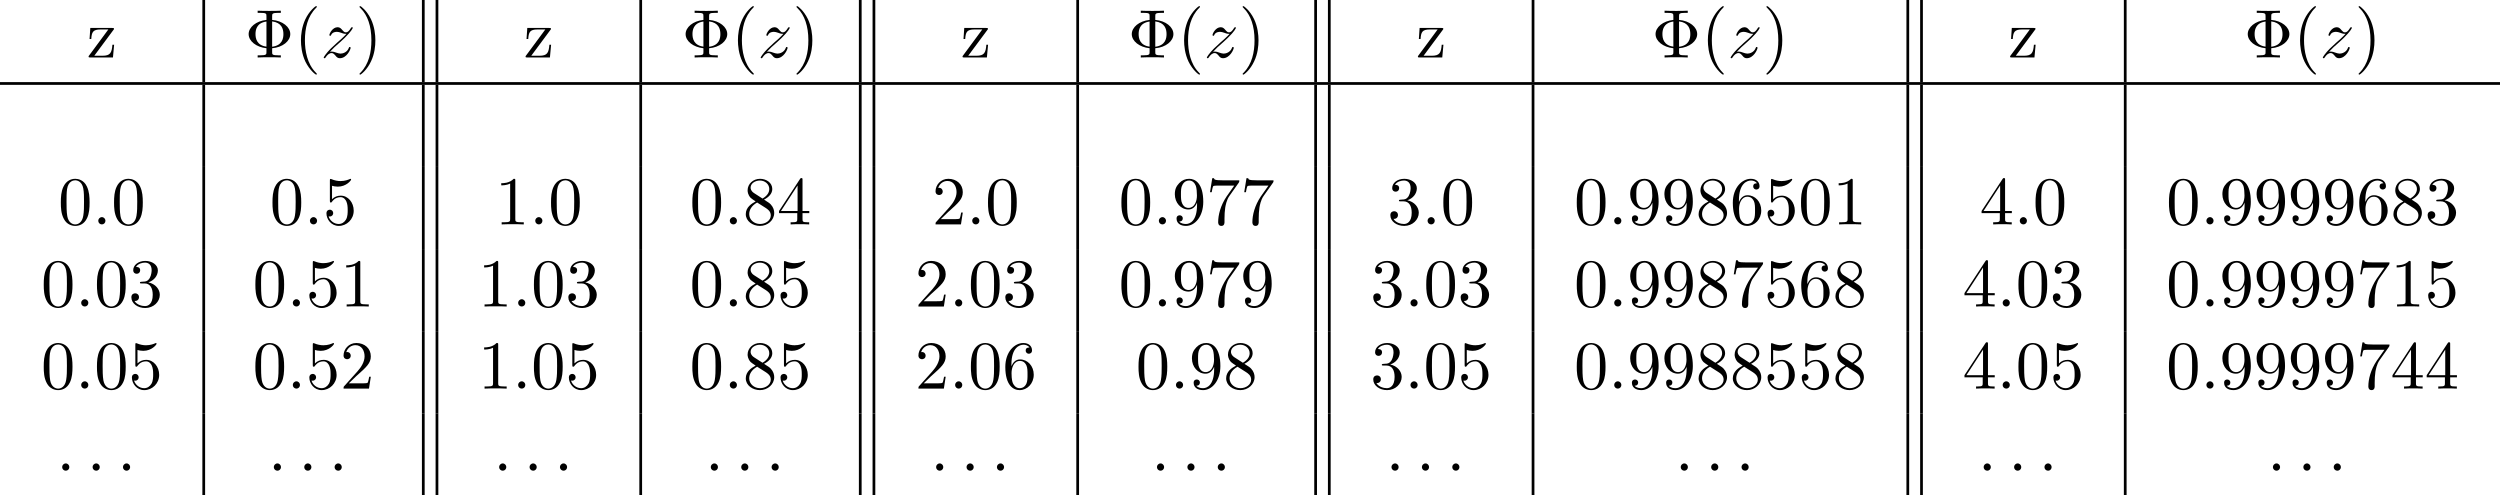 <?xml version="1.0" encoding="UTF-8"?>
<svg xmlns="http://www.w3.org/2000/svg" xmlns:xlink="http://www.w3.org/1999/xlink" width="364.038pt" height="72.13pt" viewBox="0 0 364.038 72.13" version="1.1">
<defs>
<g>
<symbol overflow="visible" id="glyph0-0">
<path style="stroke:none;" d=""/>
</symbol>
<symbol overflow="visible" id="glyph0-1">
<path style="stroke:none;" d="M 3.891 -4 C 3.984 -4.109 3.984 -4.125 3.984 -4.172 C 3.984 -4.297 3.891 -4.297 3.719 -4.297 L 0.531 -4.297 L 0.422 -2.688 L 0.672 -2.688 C 0.734 -3.703 0.922 -4.078 2.016 -4.078 L 3.156 -4.078 L 0.375 -0.312 C 0.281 -0.203 0.281 -0.188 0.281 -0.141 C 0.281 0 0.344 0 0.531 0 L 3.828 0 L 4 -1.859 L 3.75 -1.859 C 3.656 -0.688 3.453 -0.25 2.297 -0.25 L 1.109 -0.25 Z M 3.891 -4 "/>
</symbol>
<symbol overflow="visible" id="glyph0-2">
<path style="stroke:none;" d="M 3.984 -1.344 C 5.516 -1.469 6.625 -2.391 6.625 -3.406 C 6.625 -4.438 5.5 -5.344 3.984 -5.469 L 3.984 -6.016 C 3.984 -6.359 3.984 -6.5 4.922 -6.5 L 5.25 -6.5 L 5.25 -6.812 C 4.891 -6.781 3.984 -6.781 3.562 -6.781 C 3.156 -6.781 2.234 -6.781 1.875 -6.812 L 1.875 -6.5 L 2.203 -6.5 C 3.156 -6.5 3.156 -6.375 3.156 -6.016 L 3.156 -5.469 C 1.625 -5.312 0.562 -4.391 0.562 -3.406 C 0.562 -2.375 1.672 -1.5 3.156 -1.344 L 3.156 -0.781 C 3.156 -0.453 3.156 -0.312 2.203 -0.312 L 1.875 -0.312 L 1.875 0 C 2.234 -0.031 3.156 -0.031 3.562 -0.031 C 3.969 -0.031 4.891 -0.031 5.25 0 L 5.25 -0.312 L 4.922 -0.312 C 3.984 -0.312 3.984 -0.438 3.984 -0.781 Z M 3.156 -1.578 C 1.734 -1.766 1.562 -2.781 1.562 -3.406 C 1.562 -3.922 1.656 -5.031 3.156 -5.234 Z M 3.984 -5.25 C 5.359 -5.078 5.625 -4.172 5.625 -3.406 C 5.625 -2.812 5.484 -1.75 3.984 -1.562 Z M 3.984 -5.25 "/>
</symbol>
<symbol overflow="visible" id="glyph0-3">
<path style="stroke:none;" d="M 3.297 2.391 C 3.297 2.359 3.297 2.344 3.125 2.172 C 1.891 0.922 1.562 -0.969 1.562 -2.5 C 1.562 -4.234 1.938 -5.969 3.172 -7.203 C 3.297 -7.328 3.297 -7.344 3.297 -7.375 C 3.297 -7.453 3.266 -7.484 3.203 -7.484 C 3.094 -7.484 2.203 -6.797 1.609 -5.531 C 1.109 -4.438 0.984 -3.328 0.984 -2.5 C 0.984 -1.719 1.094 -0.516 1.641 0.625 C 2.25 1.844 3.094 2.5 3.203 2.5 C 3.266 2.5 3.297 2.469 3.297 2.391 Z M 3.297 2.391 "/>
</symbol>
<symbol overflow="visible" id="glyph0-4">
<path style="stroke:none;" d="M 2.875 -2.5 C 2.875 -3.266 2.766 -4.469 2.219 -5.609 C 1.625 -6.828 0.766 -7.484 0.672 -7.484 C 0.609 -7.484 0.562 -7.438 0.562 -7.375 C 0.562 -7.344 0.562 -7.328 0.75 -7.141 C 1.734 -6.156 2.297 -4.578 2.297 -2.5 C 2.297 -0.781 1.938 0.969 0.703 2.219 C 0.562 2.344 0.562 2.359 0.562 2.391 C 0.562 2.453 0.609 2.5 0.672 2.5 C 0.766 2.5 1.672 1.812 2.25 0.547 C 2.766 -0.547 2.875 -1.656 2.875 -2.5 Z M 2.875 -2.5 "/>
</symbol>
<symbol overflow="visible" id="glyph0-5">
<path style="stroke:none;" d="M 4.578 -3.188 C 4.578 -3.984 4.531 -4.781 4.188 -5.516 C 3.734 -6.484 2.906 -6.641 2.5 -6.641 C 1.891 -6.641 1.172 -6.375 0.75 -5.453 C 0.438 -4.766 0.391 -3.984 0.391 -3.188 C 0.391 -2.438 0.422 -1.547 0.844 -0.781 C 1.266 0.016 2 0.219 2.484 0.219 C 3.016 0.219 3.781 0.016 4.219 -0.938 C 4.531 -1.625 4.578 -2.406 4.578 -3.188 Z M 2.484 0 C 2.094 0 1.5 -0.25 1.328 -1.203 C 1.219 -1.797 1.219 -2.719 1.219 -3.312 C 1.219 -3.953 1.219 -4.609 1.297 -5.141 C 1.484 -6.328 2.234 -6.422 2.484 -6.422 C 2.812 -6.422 3.469 -6.234 3.656 -5.25 C 3.766 -4.688 3.766 -3.938 3.766 -3.312 C 3.766 -2.562 3.766 -1.891 3.656 -1.25 C 3.5 -0.297 2.938 0 2.484 0 Z M 2.484 0 "/>
</symbol>
<symbol overflow="visible" id="glyph0-6">
<path style="stroke:none;" d="M 1.906 -0.531 C 1.906 -0.812 1.672 -1.062 1.391 -1.062 C 1.094 -1.062 0.859 -0.812 0.859 -0.531 C 0.859 -0.234 1.094 0 1.391 0 C 1.672 0 1.906 -0.234 1.906 -0.531 Z M 1.906 -0.531 "/>
</symbol>
<symbol overflow="visible" id="glyph0-7">
<path style="stroke:none;" d="M 4.469 -2 C 4.469 -3.188 3.656 -4.188 2.578 -4.188 C 2.109 -4.188 1.672 -4.031 1.312 -3.672 L 1.312 -5.625 C 1.516 -5.562 1.844 -5.5 2.156 -5.5 C 3.391 -5.5 4.094 -6.406 4.094 -6.531 C 4.094 -6.594 4.062 -6.641 3.984 -6.641 C 3.984 -6.641 3.953 -6.641 3.906 -6.609 C 3.703 -6.516 3.219 -6.312 2.547 -6.312 C 2.156 -6.312 1.688 -6.391 1.219 -6.594 C 1.141 -6.625 1.125 -6.625 1.109 -6.625 C 1 -6.625 1 -6.547 1 -6.391 L 1 -3.438 C 1 -3.266 1 -3.188 1.141 -3.188 C 1.219 -3.188 1.234 -3.203 1.281 -3.266 C 1.391 -3.422 1.75 -3.969 2.562 -3.969 C 3.078 -3.969 3.328 -3.516 3.406 -3.328 C 3.562 -2.953 3.594 -2.578 3.594 -2.078 C 3.594 -1.719 3.594 -1.125 3.344 -0.703 C 3.109 -0.312 2.734 -0.062 2.281 -0.062 C 1.562 -0.062 0.984 -0.594 0.812 -1.172 C 0.844 -1.172 0.875 -1.156 0.984 -1.156 C 1.312 -1.156 1.484 -1.406 1.484 -1.641 C 1.484 -1.891 1.312 -2.141 0.984 -2.141 C 0.844 -2.141 0.5 -2.062 0.5 -1.609 C 0.5 -0.75 1.188 0.219 2.297 0.219 C 3.453 0.219 4.469 -0.734 4.469 -2 Z M 4.469 -2 "/>
</symbol>
<symbol overflow="visible" id="glyph0-8">
<path style="stroke:none;" d="M 2.938 -6.375 C 2.938 -6.625 2.938 -6.641 2.703 -6.641 C 2.078 -6 1.203 -6 0.891 -6 L 0.891 -5.688 C 1.094 -5.688 1.672 -5.688 2.188 -5.953 L 2.188 -0.781 C 2.188 -0.422 2.156 -0.312 1.266 -0.312 L 0.953 -0.312 L 0.953 0 C 1.297 -0.031 2.156 -0.031 2.562 -0.031 C 2.953 -0.031 3.828 -0.031 4.172 0 L 4.172 -0.312 L 3.859 -0.312 C 2.953 -0.312 2.938 -0.422 2.938 -0.781 Z M 2.938 -6.375 "/>
</symbol>
<symbol overflow="visible" id="glyph0-9">
<path style="stroke:none;" d="M 1.625 -4.562 C 1.172 -4.859 1.125 -5.188 1.125 -5.359 C 1.125 -5.969 1.781 -6.391 2.484 -6.391 C 3.203 -6.391 3.844 -5.875 3.844 -5.156 C 3.844 -4.578 3.453 -4.109 2.859 -3.766 Z M 3.078 -3.609 C 3.797 -3.984 4.281 -4.5 4.281 -5.156 C 4.281 -6.078 3.406 -6.641 2.5 -6.641 C 1.5 -6.641 0.688 -5.906 0.688 -4.969 C 0.688 -4.797 0.703 -4.344 1.125 -3.875 C 1.234 -3.766 1.609 -3.516 1.859 -3.344 C 1.281 -3.047 0.422 -2.5 0.422 -1.5 C 0.422 -0.453 1.438 0.219 2.484 0.219 C 3.609 0.219 4.562 -0.609 4.562 -1.672 C 4.562 -2.031 4.453 -2.484 4.062 -2.906 C 3.875 -3.109 3.719 -3.203 3.078 -3.609 Z M 2.078 -3.188 L 3.312 -2.406 C 3.594 -2.219 4.062 -1.922 4.062 -1.312 C 4.062 -0.578 3.312 -0.062 2.5 -0.062 C 1.641 -0.062 0.922 -0.672 0.922 -1.5 C 0.922 -2.078 1.234 -2.719 2.078 -3.188 Z M 2.078 -3.188 "/>
</symbol>
<symbol overflow="visible" id="glyph0-10">
<path style="stroke:none;" d="M 2.938 -1.641 L 2.938 -0.781 C 2.938 -0.422 2.906 -0.312 2.172 -0.312 L 1.969 -0.312 L 1.969 0 C 2.375 -0.031 2.891 -0.031 3.312 -0.031 C 3.734 -0.031 4.25 -0.031 4.672 0 L 4.672 -0.312 L 4.453 -0.312 C 3.719 -0.312 3.703 -0.422 3.703 -0.781 L 3.703 -1.641 L 4.688 -1.641 L 4.688 -1.953 L 3.703 -1.953 L 3.703 -6.484 C 3.703 -6.688 3.703 -6.75 3.531 -6.75 C 3.453 -6.75 3.422 -6.75 3.344 -6.625 L 0.281 -1.953 L 0.281 -1.641 Z M 2.984 -1.953 L 0.562 -1.953 L 2.984 -5.672 Z M 2.984 -1.953 "/>
</symbol>
<symbol overflow="visible" id="glyph0-11">
<path style="stroke:none;" d="M 1.266 -0.766 L 2.328 -1.797 C 3.875 -3.172 4.469 -3.703 4.469 -4.703 C 4.469 -5.844 3.578 -6.641 2.359 -6.641 C 1.234 -6.641 0.5 -5.719 0.5 -4.828 C 0.5 -4.281 1 -4.281 1.031 -4.281 C 1.203 -4.281 1.547 -4.391 1.547 -4.812 C 1.547 -5.062 1.359 -5.328 1.016 -5.328 C 0.938 -5.328 0.922 -5.328 0.891 -5.312 C 1.109 -5.969 1.656 -6.328 2.234 -6.328 C 3.141 -6.328 3.562 -5.516 3.562 -4.703 C 3.562 -3.906 3.078 -3.125 2.516 -2.5 L 0.609 -0.375 C 0.5 -0.266 0.5 -0.234 0.5 0 L 4.203 0 L 4.469 -1.734 L 4.234 -1.734 C 4.172 -1.438 4.109 -1 4 -0.844 C 3.938 -0.766 3.281 -0.766 3.062 -0.766 Z M 1.266 -0.766 "/>
</symbol>
<symbol overflow="visible" id="glyph0-12">
<path style="stroke:none;" d="M 3.656 -3.172 L 3.656 -2.844 C 3.656 -0.516 2.625 -0.062 2.047 -0.062 C 1.875 -0.062 1.328 -0.078 1.062 -0.422 C 1.5 -0.422 1.578 -0.703 1.578 -0.875 C 1.578 -1.188 1.344 -1.328 1.125 -1.328 C 0.969 -1.328 0.672 -1.25 0.672 -0.859 C 0.672 -0.188 1.203 0.219 2.047 0.219 C 3.344 0.219 4.562 -1.141 4.562 -3.281 C 4.562 -5.969 3.406 -6.641 2.516 -6.641 C 1.969 -6.641 1.484 -6.453 1.062 -6.016 C 0.641 -5.562 0.422 -5.141 0.422 -4.391 C 0.422 -3.156 1.297 -2.172 2.406 -2.172 C 3.016 -2.172 3.422 -2.594 3.656 -3.172 Z M 2.422 -2.406 C 2.266 -2.406 1.797 -2.406 1.5 -3.031 C 1.312 -3.406 1.312 -3.891 1.312 -4.391 C 1.312 -4.922 1.312 -5.391 1.531 -5.766 C 1.797 -6.266 2.172 -6.391 2.516 -6.391 C 2.984 -6.391 3.312 -6.047 3.484 -5.609 C 3.594 -5.281 3.641 -4.656 3.641 -4.203 C 3.641 -3.375 3.297 -2.406 2.422 -2.406 Z M 2.422 -2.406 "/>
</symbol>
<symbol overflow="visible" id="glyph0-13">
<path style="stroke:none;" d="M 4.75 -6.078 C 4.828 -6.188 4.828 -6.203 4.828 -6.422 L 2.406 -6.422 C 1.203 -6.422 1.172 -6.547 1.141 -6.734 L 0.891 -6.734 L 0.562 -4.688 L 0.812 -4.688 C 0.844 -4.844 0.922 -5.469 1.062 -5.594 C 1.125 -5.656 1.906 -5.656 2.031 -5.656 L 4.094 -5.656 C 3.984 -5.5 3.203 -4.406 2.984 -4.078 C 2.078 -2.734 1.75 -1.344 1.75 -0.328 C 1.75 -0.234 1.75 0.219 2.219 0.219 C 2.672 0.219 2.672 -0.234 2.672 -0.328 L 2.672 -0.844 C 2.672 -1.391 2.703 -1.938 2.781 -2.469 C 2.828 -2.703 2.953 -3.562 3.406 -4.172 Z M 4.75 -6.078 "/>
</symbol>
<symbol overflow="visible" id="glyph0-14">
<path style="stroke:none;" d="M 2.891 -3.516 C 3.703 -3.781 4.281 -4.469 4.281 -5.266 C 4.281 -6.078 3.406 -6.641 2.453 -6.641 C 1.453 -6.641 0.688 -6.047 0.688 -5.281 C 0.688 -4.953 0.906 -4.766 1.203 -4.766 C 1.5 -4.766 1.703 -4.984 1.703 -5.281 C 1.703 -5.766 1.234 -5.766 1.094 -5.766 C 1.391 -6.266 2.047 -6.391 2.406 -6.391 C 2.828 -6.391 3.375 -6.172 3.375 -5.281 C 3.375 -5.156 3.344 -4.578 3.094 -4.141 C 2.797 -3.656 2.453 -3.625 2.203 -3.625 C 2.125 -3.609 1.891 -3.594 1.812 -3.594 C 1.734 -3.578 1.672 -3.562 1.672 -3.469 C 1.672 -3.359 1.734 -3.359 1.906 -3.359 L 2.344 -3.359 C 3.156 -3.359 3.531 -2.688 3.531 -1.703 C 3.531 -0.344 2.844 -0.062 2.406 -0.062 C 1.969 -0.062 1.219 -0.234 0.875 -0.812 C 1.219 -0.766 1.531 -0.984 1.531 -1.359 C 1.531 -1.719 1.266 -1.922 0.984 -1.922 C 0.734 -1.922 0.422 -1.781 0.422 -1.344 C 0.422 -0.438 1.344 0.219 2.438 0.219 C 3.656 0.219 4.562 -0.688 4.562 -1.703 C 4.562 -2.516 3.922 -3.297 2.891 -3.516 Z M 2.891 -3.516 "/>
</symbol>
<symbol overflow="visible" id="glyph0-15">
<path style="stroke:none;" d="M 1.312 -3.266 L 1.312 -3.516 C 1.312 -6.031 2.547 -6.391 3.062 -6.391 C 3.297 -6.391 3.719 -6.328 3.938 -5.984 C 3.781 -5.984 3.391 -5.984 3.391 -5.547 C 3.391 -5.234 3.625 -5.078 3.844 -5.078 C 4 -5.078 4.312 -5.172 4.312 -5.562 C 4.312 -6.156 3.875 -6.641 3.047 -6.641 C 1.766 -6.641 0.422 -5.359 0.422 -3.156 C 0.422 -0.484 1.578 0.219 2.5 0.219 C 3.609 0.219 4.562 -0.719 4.562 -2.031 C 4.562 -3.297 3.672 -4.25 2.562 -4.25 C 1.891 -4.25 1.516 -3.75 1.312 -3.266 Z M 2.5 -0.062 C 1.875 -0.062 1.578 -0.656 1.516 -0.812 C 1.328 -1.281 1.328 -2.078 1.328 -2.25 C 1.328 -3.031 1.656 -4.031 2.547 -4.031 C 2.719 -4.031 3.172 -4.031 3.484 -3.406 C 3.656 -3.047 3.656 -2.531 3.656 -2.047 C 3.656 -1.562 3.656 -1.062 3.484 -0.703 C 3.188 -0.109 2.734 -0.062 2.5 -0.062 Z M 2.5 -0.062 "/>
</symbol>
<symbol overflow="visible" id="glyph1-0">
<path style="stroke:none;" d=""/>
</symbol>
<symbol overflow="visible" id="glyph1-1">
<path style="stroke:none;" d="M 1.328 -0.828 C 1.859 -1.406 2.156 -1.656 2.516 -1.969 C 2.516 -1.969 3.125 -2.5 3.484 -2.859 C 4.438 -3.781 4.656 -4.266 4.656 -4.312 C 4.656 -4.406 4.562 -4.406 4.547 -4.406 C 4.469 -4.406 4.453 -4.391 4.391 -4.297 C 4.094 -3.812 3.891 -3.656 3.656 -3.656 C 3.406 -3.656 3.297 -3.812 3.141 -3.984 C 2.953 -4.203 2.781 -4.406 2.453 -4.406 C 1.703 -4.406 1.25 -3.484 1.25 -3.266 C 1.25 -3.219 1.281 -3.156 1.359 -3.156 C 1.453 -3.156 1.469 -3.203 1.5 -3.266 C 1.688 -3.734 2.266 -3.734 2.344 -3.734 C 2.547 -3.734 2.734 -3.672 2.969 -3.594 C 3.375 -3.438 3.484 -3.438 3.734 -3.438 C 3.375 -3.016 2.547 -2.297 2.359 -2.141 L 1.453 -1.297 C 0.781 -0.625 0.422 -0.062 0.422 0.016 C 0.422 0.109 0.531 0.109 0.547 0.109 C 0.625 0.109 0.641 0.094 0.703 -0.016 C 0.938 -0.375 1.234 -0.641 1.562 -0.641 C 1.781 -0.641 1.891 -0.547 2.141 -0.266 C 2.297 -0.047 2.484 0.109 2.766 0.109 C 3.766 0.109 4.344 -1.156 4.344 -1.422 C 4.344 -1.469 4.297 -1.531 4.219 -1.531 C 4.125 -1.531 4.109 -1.469 4.078 -1.391 C 3.844 -0.75 3.203 -0.562 2.875 -0.562 C 2.688 -0.562 2.5 -0.625 2.297 -0.688 C 1.953 -0.812 1.797 -0.859 1.594 -0.859 C 1.578 -0.859 1.422 -0.859 1.328 -0.828 Z M 1.328 -0.828 "/>
</symbol>
</g>
<clipPath id="clip1">
  <path d="M 0 11 L 364.039 11 L 364.039 13 L 0 13 Z M 0 11 "/>
</clipPath>
<clipPath id="clip2">
  <path d="M 29 59 L 30 59 L 30 72.129 L 29 72.129 Z M 29 59 "/>
</clipPath>
<clipPath id="clip3">
  <path d="M 61 59 L 62 59 L 62 72.129 L 61 72.129 Z M 61 59 "/>
</clipPath>
<clipPath id="clip4">
  <path d="M 63 59 L 64 59 L 64 72.129 L 63 72.129 Z M 63 59 "/>
</clipPath>
<clipPath id="clip5">
  <path d="M 93 59 L 94 59 L 94 72.129 L 93 72.129 Z M 93 59 "/>
</clipPath>
<clipPath id="clip6">
  <path d="M 125 59 L 126 59 L 126 72.129 L 125 72.129 Z M 125 59 "/>
</clipPath>
<clipPath id="clip7">
  <path d="M 127 59 L 128 59 L 128 72.129 L 127 72.129 Z M 127 59 "/>
</clipPath>
<clipPath id="clip8">
  <path d="M 156 59 L 158 59 L 158 72.129 L 156 72.129 Z M 156 59 "/>
</clipPath>
<clipPath id="clip9">
  <path d="M 191 59 L 192 59 L 192 72.129 L 191 72.129 Z M 191 59 "/>
</clipPath>
<clipPath id="clip10">
  <path d="M 193 59 L 194 59 L 194 72.129 L 193 72.129 Z M 193 59 "/>
</clipPath>
<clipPath id="clip11">
  <path d="M 223 59 L 224 59 L 224 72.129 L 223 72.129 Z M 223 59 "/>
</clipPath>
<clipPath id="clip12">
  <path d="M 277 59 L 279 59 L 279 72.129 L 277 72.129 Z M 277 59 "/>
</clipPath>
<clipPath id="clip13">
  <path d="M 279 59 L 280 59 L 280 72.129 L 279 72.129 Z M 279 59 "/>
</clipPath>
<clipPath id="clip14">
  <path d="M 309 59 L 310 59 L 310 72.129 L 309 72.129 Z M 309 59 "/>
</clipPath>
</defs>
<g id="surface1">
<g style="fill:rgb(0%,0%,0%);fill-opacity:1;">
  <use xlink:href="#glyph0-1" x="12.619" y="8.369"/>
</g>
<path style="fill:none;stroke-width:0.398;stroke-linecap:butt;stroke-linejoin:miter;stroke:rgb(0%,0%,0%);stroke-opacity:1;stroke-miterlimit:10;" d="M 0.001 -0.001 L 0.001 11.956 " transform="matrix(1,0,0,-1,29.667,11.956)"/>
<g style="fill:rgb(0%,0%,0%);fill-opacity:1;">
  <use xlink:href="#glyph0-2" x="35.644" y="8.369"/>
  <use xlink:href="#glyph0-3" x="42.839" y="8.369"/>
</g>
<g style="fill:rgb(0%,0%,0%);fill-opacity:1;">
  <use xlink:href="#glyph1-1" x="46.714" y="8.369"/>
</g>
<g style="fill:rgb(0%,0%,0%);fill-opacity:1;">
  <use xlink:href="#glyph0-4" x="51.785" y="8.369"/>
</g>
<path style="fill:none;stroke-width:0.398;stroke-linecap:butt;stroke-linejoin:miter;stroke:rgb(0%,0%,0%);stroke-opacity:1;stroke-miterlimit:10;" d="M -0 -0.001 L -0 11.956 " transform="matrix(1,0,0,-1,61.637,11.956)"/>
<path style="fill:none;stroke-width:0.398;stroke-linecap:butt;stroke-linejoin:miter;stroke:rgb(0%,0%,0%);stroke-opacity:1;stroke-miterlimit:10;" d="M -0.001 -0.001 L -0.001 11.956 " transform="matrix(1,0,0,-1,63.63,11.956)"/>
<g style="fill:rgb(0%,0%,0%);fill-opacity:1;">
  <use xlink:href="#glyph0-1" x="76.249" y="8.369"/>
</g>
<path style="fill:none;stroke-width:0.398;stroke-linecap:butt;stroke-linejoin:miter;stroke:rgb(0%,0%,0%);stroke-opacity:1;stroke-miterlimit:10;" d="M 0.001 -0.001 L 0.001 11.956 " transform="matrix(1,0,0,-1,93.296,11.956)"/>
<g style="fill:rgb(0%,0%,0%);fill-opacity:1;">
  <use xlink:href="#glyph0-2" x="99.274" y="8.369"/>
  <use xlink:href="#glyph0-3" x="106.469" y="8.369"/>
</g>
<g style="fill:rgb(0%,0%,0%);fill-opacity:1;">
  <use xlink:href="#glyph1-1" x="110.343" y="8.369"/>
</g>
<g style="fill:rgb(0%,0%,0%);fill-opacity:1;">
  <use xlink:href="#glyph0-4" x="115.415" y="8.369"/>
</g>
<path style="fill:none;stroke-width:0.398;stroke-linecap:butt;stroke-linejoin:miter;stroke:rgb(0%,0%,0%);stroke-opacity:1;stroke-miterlimit:10;" d="M -0.001 -0.001 L -0.001 11.956 " transform="matrix(1,0,0,-1,125.267,11.956)"/>
<path style="fill:none;stroke-width:0.398;stroke-linecap:butt;stroke-linejoin:miter;stroke:rgb(0%,0%,0%);stroke-opacity:1;stroke-miterlimit:10;" d="M -0.001 -0.001 L -0.001 11.956 " transform="matrix(1,0,0,-1,127.259,11.956)"/>
<g style="fill:rgb(0%,0%,0%);fill-opacity:1;">
  <use xlink:href="#glyph0-1" x="139.879" y="8.369"/>
</g>
<path style="fill:none;stroke-width:0.398;stroke-linecap:butt;stroke-linejoin:miter;stroke:rgb(0%,0%,0%);stroke-opacity:1;stroke-miterlimit:10;" d="M -0 -0.001 L -0 11.956 " transform="matrix(1,0,0,-1,156.926,11.956)"/>
<g style="fill:rgb(0%,0%,0%);fill-opacity:1;">
  <use xlink:href="#glyph0-2" x="164.242" y="8.369"/>
  <use xlink:href="#glyph0-3" x="171.437" y="8.369"/>
</g>
<g style="fill:rgb(0%,0%,0%);fill-opacity:1;">
  <use xlink:href="#glyph1-1" x="175.312" y="8.369"/>
</g>
<g style="fill:rgb(0%,0%,0%);fill-opacity:1;">
  <use xlink:href="#glyph0-4" x="180.383" y="8.369"/>
</g>
<path style="fill:none;stroke-width:0.398;stroke-linecap:butt;stroke-linejoin:miter;stroke:rgb(0%,0%,0%);stroke-opacity:1;stroke-miterlimit:10;" d="M 0 -0.001 L 0 11.956 " transform="matrix(1,0,0,-1,191.574,11.956)"/>
<path style="fill:none;stroke-width:0.398;stroke-linecap:butt;stroke-linejoin:miter;stroke:rgb(0%,0%,0%);stroke-opacity:1;stroke-miterlimit:10;" d="M 0 -0.001 L 0 11.956 " transform="matrix(1,0,0,-1,193.566,11.956)"/>
<g style="fill:rgb(0%,0%,0%);fill-opacity:1;">
  <use xlink:href="#glyph0-1" x="206.186" y="8.369"/>
</g>
<path style="fill:none;stroke-width:0.398;stroke-linecap:butt;stroke-linejoin:miter;stroke:rgb(0%,0%,0%);stroke-opacity:1;stroke-miterlimit:10;" d="M 0.001 -0.001 L 0.001 11.956 " transform="matrix(1,0,0,-1,223.233,11.956)"/>
<g style="fill:rgb(0%,0%,0%);fill-opacity:1;">
  <use xlink:href="#glyph0-2" x="240.512" y="8.369"/>
  <use xlink:href="#glyph0-3" x="247.707" y="8.369"/>
</g>
<g style="fill:rgb(0%,0%,0%);fill-opacity:1;">
  <use xlink:href="#glyph1-1" x="251.581" y="8.369"/>
</g>
<g style="fill:rgb(0%,0%,0%);fill-opacity:1;">
  <use xlink:href="#glyph0-4" x="256.653" y="8.369"/>
</g>
<path style="fill:none;stroke-width:0.398;stroke-linecap:butt;stroke-linejoin:miter;stroke:rgb(0%,0%,0%);stroke-opacity:1;stroke-miterlimit:10;" d="M -0.001 -0.001 L -0.001 11.956 " transform="matrix(1,0,0,-1,277.806,11.956)"/>
<path style="fill:none;stroke-width:0.398;stroke-linecap:butt;stroke-linejoin:miter;stroke:rgb(0%,0%,0%);stroke-opacity:1;stroke-miterlimit:10;" d="M 0.002 -0.001 L 0.002 11.956 " transform="matrix(1,0,0,-1,279.799,11.956)"/>
<g style="fill:rgb(0%,0%,0%);fill-opacity:1;">
  <use xlink:href="#glyph0-1" x="292.418" y="8.369"/>
</g>
<path style="fill:none;stroke-width:0.398;stroke-linecap:butt;stroke-linejoin:miter;stroke:rgb(0%,0%,0%);stroke-opacity:1;stroke-miterlimit:10;" d="M -0 -0.001 L -0 11.956 " transform="matrix(1,0,0,-1,309.465,11.956)"/>
<g style="fill:rgb(0%,0%,0%);fill-opacity:1;">
  <use xlink:href="#glyph0-2" x="326.744" y="8.369"/>
  <use xlink:href="#glyph0-3" x="333.939" y="8.369"/>
</g>
<g style="fill:rgb(0%,0%,0%);fill-opacity:1;">
  <use xlink:href="#glyph1-1" x="337.814" y="8.369"/>
</g>
<g style="fill:rgb(0%,0%,0%);fill-opacity:1;">
  <use xlink:href="#glyph0-4" x="342.885" y="8.369"/>
</g>
<g clip-path="url(#clip1)" clip-rule="nonzero">
<path style="fill:none;stroke-width:0.398;stroke-linecap:butt;stroke-linejoin:miter;stroke:rgb(0%,0%,0%);stroke-opacity:1;stroke-miterlimit:10;" d="M 0 -0.001 L 364.039 -0.001 " transform="matrix(1,0,0,-1,0,12.155)"/>
</g>
<path style="fill:none;stroke-width:0.398;stroke-linecap:butt;stroke-linejoin:miter;stroke:rgb(0%,0%,0%);stroke-opacity:1;stroke-miterlimit:10;" d="M 0.001 0 L 0.001 11.954 " transform="matrix(1,0,0,-1,29.667,24.309)"/>
<path style="fill:none;stroke-width:0.398;stroke-linecap:butt;stroke-linejoin:miter;stroke:rgb(0%,0%,0%);stroke-opacity:1;stroke-miterlimit:10;" d="M -0 0 L -0 11.954 " transform="matrix(1,0,0,-1,61.637,24.309)"/>
<path style="fill:none;stroke-width:0.398;stroke-linecap:butt;stroke-linejoin:miter;stroke:rgb(0%,0%,0%);stroke-opacity:1;stroke-miterlimit:10;" d="M -0.001 0 L -0.001 11.954 " transform="matrix(1,0,0,-1,63.63,24.309)"/>
<path style="fill:none;stroke-width:0.398;stroke-linecap:butt;stroke-linejoin:miter;stroke:rgb(0%,0%,0%);stroke-opacity:1;stroke-miterlimit:10;" d="M 0.001 0 L 0.001 11.954 " transform="matrix(1,0,0,-1,93.296,24.309)"/>
<path style="fill:none;stroke-width:0.398;stroke-linecap:butt;stroke-linejoin:miter;stroke:rgb(0%,0%,0%);stroke-opacity:1;stroke-miterlimit:10;" d="M -0.001 0 L -0.001 11.954 " transform="matrix(1,0,0,-1,125.267,24.309)"/>
<path style="fill:none;stroke-width:0.398;stroke-linecap:butt;stroke-linejoin:miter;stroke:rgb(0%,0%,0%);stroke-opacity:1;stroke-miterlimit:10;" d="M -0.001 0 L -0.001 11.954 " transform="matrix(1,0,0,-1,127.259,24.309)"/>
<path style="fill:none;stroke-width:0.398;stroke-linecap:butt;stroke-linejoin:miter;stroke:rgb(0%,0%,0%);stroke-opacity:1;stroke-miterlimit:10;" d="M -0 0 L -0 11.954 " transform="matrix(1,0,0,-1,156.926,24.309)"/>
<path style="fill:none;stroke-width:0.398;stroke-linecap:butt;stroke-linejoin:miter;stroke:rgb(0%,0%,0%);stroke-opacity:1;stroke-miterlimit:10;" d="M 0 0 L 0 11.954 " transform="matrix(1,0,0,-1,191.574,24.309)"/>
<path style="fill:none;stroke-width:0.398;stroke-linecap:butt;stroke-linejoin:miter;stroke:rgb(0%,0%,0%);stroke-opacity:1;stroke-miterlimit:10;" d="M 0 0 L 0 11.954 " transform="matrix(1,0,0,-1,193.566,24.309)"/>
<path style="fill:none;stroke-width:0.398;stroke-linecap:butt;stroke-linejoin:miter;stroke:rgb(0%,0%,0%);stroke-opacity:1;stroke-miterlimit:10;" d="M 0.001 0 L 0.001 11.954 " transform="matrix(1,0,0,-1,223.233,24.309)"/>
<path style="fill:none;stroke-width:0.398;stroke-linecap:butt;stroke-linejoin:miter;stroke:rgb(0%,0%,0%);stroke-opacity:1;stroke-miterlimit:10;" d="M -0.001 0 L -0.001 11.954 " transform="matrix(1,0,0,-1,277.806,24.309)"/>
<path style="fill:none;stroke-width:0.398;stroke-linecap:butt;stroke-linejoin:miter;stroke:rgb(0%,0%,0%);stroke-opacity:1;stroke-miterlimit:10;" d="M 0.002 0 L 0.002 11.954 " transform="matrix(1,0,0,-1,279.799,24.309)"/>
<path style="fill:none;stroke-width:0.398;stroke-linecap:butt;stroke-linejoin:miter;stroke:rgb(0%,0%,0%);stroke-opacity:1;stroke-miterlimit:10;" d="M -0 0 L -0 11.954 " transform="matrix(1,0,0,-1,309.465,24.309)"/>
<g style="fill:rgb(0%,0%,0%);fill-opacity:1;">
  <use xlink:href="#glyph0-5" x="8.468" y="32.678"/>
  <use xlink:href="#glyph0-6" x="13.449" y="32.678"/>
  <use xlink:href="#glyph0-5" x="16.217" y="32.678"/>
</g>
<path style="fill:none;stroke-width:0.398;stroke-linecap:butt;stroke-linejoin:miter;stroke:rgb(0%,0%,0%);stroke-opacity:1;stroke-miterlimit:10;" d="M 0.001 -0.002 L 0.001 11.955 " transform="matrix(1,0,0,-1,29.667,36.264)"/>
<g style="fill:rgb(0%,0%,0%);fill-opacity:1;">
  <use xlink:href="#glyph0-5" x="39.287" y="32.678"/>
  <use xlink:href="#glyph0-6" x="44.268" y="32.678"/>
  <use xlink:href="#glyph0-7" x="47.036" y="32.678"/>
</g>
<path style="fill:none;stroke-width:0.398;stroke-linecap:butt;stroke-linejoin:miter;stroke:rgb(0%,0%,0%);stroke-opacity:1;stroke-miterlimit:10;" d="M -0 -0.002 L -0 11.955 " transform="matrix(1,0,0,-1,61.637,36.264)"/>
<path style="fill:none;stroke-width:0.398;stroke-linecap:butt;stroke-linejoin:miter;stroke:rgb(0%,0%,0%);stroke-opacity:1;stroke-miterlimit:10;" d="M -0.001 -0.002 L -0.001 11.955 " transform="matrix(1,0,0,-1,63.63,36.264)"/>
<g style="fill:rgb(0%,0%,0%);fill-opacity:1;">
  <use xlink:href="#glyph0-8" x="72.098" y="32.678"/>
  <use xlink:href="#glyph0-6" x="77.079" y="32.678"/>
  <use xlink:href="#glyph0-5" x="79.847" y="32.678"/>
</g>
<path style="fill:none;stroke-width:0.398;stroke-linecap:butt;stroke-linejoin:miter;stroke:rgb(0%,0%,0%);stroke-opacity:1;stroke-miterlimit:10;" d="M 0.001 -0.002 L 0.001 11.955 " transform="matrix(1,0,0,-1,93.296,36.264)"/>
<g style="fill:rgb(0%,0%,0%);fill-opacity:1;">
  <use xlink:href="#glyph0-5" x="100.426" y="32.678"/>
  <use xlink:href="#glyph0-6" x="105.407" y="32.678"/>
  <use xlink:href="#glyph0-9" x="108.175" y="32.678"/>
  <use xlink:href="#glyph0-10" x="113.156" y="32.678"/>
</g>
<path style="fill:none;stroke-width:0.398;stroke-linecap:butt;stroke-linejoin:miter;stroke:rgb(0%,0%,0%);stroke-opacity:1;stroke-miterlimit:10;" d="M -0.001 -0.002 L -0.001 11.955 " transform="matrix(1,0,0,-1,125.267,36.264)"/>
<path style="fill:none;stroke-width:0.398;stroke-linecap:butt;stroke-linejoin:miter;stroke:rgb(0%,0%,0%);stroke-opacity:1;stroke-miterlimit:10;" d="M -0.001 -0.002 L -0.001 11.955 " transform="matrix(1,0,0,-1,127.259,36.264)"/>
<g style="fill:rgb(0%,0%,0%);fill-opacity:1;">
  <use xlink:href="#glyph0-11" x="135.727" y="32.678"/>
  <use xlink:href="#glyph0-6" x="140.708" y="32.678"/>
  <use xlink:href="#glyph0-5" x="143.476" y="32.678"/>
</g>
<path style="fill:none;stroke-width:0.398;stroke-linecap:butt;stroke-linejoin:miter;stroke:rgb(0%,0%,0%);stroke-opacity:1;stroke-miterlimit:10;" d="M -0 -0.002 L -0 11.955 " transform="matrix(1,0,0,-1,156.926,36.264)"/>
<g style="fill:rgb(0%,0%,0%);fill-opacity:1;">
  <use xlink:href="#glyph0-5" x="162.903" y="32.678"/>
  <use xlink:href="#glyph0-6" x="167.884" y="32.678"/>
  <use xlink:href="#glyph0-12" x="170.652" y="32.678"/>
  <use xlink:href="#glyph0-13" x="175.633" y="32.678"/>
  <use xlink:href="#glyph0-13" x="180.615" y="32.678"/>
</g>
<path style="fill:none;stroke-width:0.398;stroke-linecap:butt;stroke-linejoin:miter;stroke:rgb(0%,0%,0%);stroke-opacity:1;stroke-miterlimit:10;" d="M 0 -0.002 L 0 11.955 " transform="matrix(1,0,0,-1,191.574,36.264)"/>
<path style="fill:none;stroke-width:0.398;stroke-linecap:butt;stroke-linejoin:miter;stroke:rgb(0%,0%,0%);stroke-opacity:1;stroke-miterlimit:10;" d="M 0 -0.002 L 0 11.955 " transform="matrix(1,0,0,-1,193.566,36.264)"/>
<g style="fill:rgb(0%,0%,0%);fill-opacity:1;">
  <use xlink:href="#glyph0-14" x="202.034" y="32.678"/>
  <use xlink:href="#glyph0-6" x="207.015" y="32.678"/>
  <use xlink:href="#glyph0-5" x="209.783" y="32.678"/>
</g>
<path style="fill:none;stroke-width:0.398;stroke-linecap:butt;stroke-linejoin:miter;stroke:rgb(0%,0%,0%);stroke-opacity:1;stroke-miterlimit:10;" d="M 0.001 -0.002 L 0.001 11.955 " transform="matrix(1,0,0,-1,223.233,36.264)"/>
<g style="fill:rgb(0%,0%,0%);fill-opacity:1;">
  <use xlink:href="#glyph0-5" x="229.21" y="32.678"/>
  <use xlink:href="#glyph0-6" x="234.191" y="32.678"/>
  <use xlink:href="#glyph0-12" x="236.959" y="32.678"/>
  <use xlink:href="#glyph0-12" x="241.94" y="32.678"/>
  <use xlink:href="#glyph0-9" x="246.922" y="32.678"/>
  <use xlink:href="#glyph0-15" x="251.903" y="32.678"/>
  <use xlink:href="#glyph0-7" x="256.884" y="32.678"/>
  <use xlink:href="#glyph0-5" x="261.865" y="32.678"/>
  <use xlink:href="#glyph0-8" x="266.847" y="32.678"/>
</g>
<path style="fill:none;stroke-width:0.398;stroke-linecap:butt;stroke-linejoin:miter;stroke:rgb(0%,0%,0%);stroke-opacity:1;stroke-miterlimit:10;" d="M -0.001 -0.002 L -0.001 11.955 " transform="matrix(1,0,0,-1,277.806,36.264)"/>
<path style="fill:none;stroke-width:0.398;stroke-linecap:butt;stroke-linejoin:miter;stroke:rgb(0%,0%,0%);stroke-opacity:1;stroke-miterlimit:10;" d="M 0.002 -0.002 L 0.002 11.955 " transform="matrix(1,0,0,-1,279.799,36.264)"/>
<g style="fill:rgb(0%,0%,0%);fill-opacity:1;">
  <use xlink:href="#glyph0-10" x="288.267" y="32.678"/>
  <use xlink:href="#glyph0-6" x="293.248" y="32.678"/>
  <use xlink:href="#glyph0-5" x="296.016" y="32.678"/>
</g>
<path style="fill:none;stroke-width:0.398;stroke-linecap:butt;stroke-linejoin:miter;stroke:rgb(0%,0%,0%);stroke-opacity:1;stroke-miterlimit:10;" d="M -0 -0.002 L -0 11.955 " transform="matrix(1,0,0,-1,309.465,36.264)"/>
<g style="fill:rgb(0%,0%,0%);fill-opacity:1;">
  <use xlink:href="#glyph0-5" x="315.443" y="32.678"/>
  <use xlink:href="#glyph0-6" x="320.424" y="32.678"/>
  <use xlink:href="#glyph0-12" x="323.192" y="32.678"/>
  <use xlink:href="#glyph0-12" x="328.173" y="32.678"/>
  <use xlink:href="#glyph0-12" x="333.155" y="32.678"/>
  <use xlink:href="#glyph0-12" x="338.136" y="32.678"/>
  <use xlink:href="#glyph0-15" x="343.117" y="32.678"/>
  <use xlink:href="#glyph0-9" x="348.098" y="32.678"/>
  <use xlink:href="#glyph0-14" x="353.08" y="32.678"/>
</g>
<g style="fill:rgb(0%,0%,0%);fill-opacity:1;">
  <use xlink:href="#glyph0-5" x="5.978" y="44.633"/>
  <use xlink:href="#glyph0-6" x="10.959" y="44.633"/>
  <use xlink:href="#glyph0-5" x="13.727" y="44.633"/>
  <use xlink:href="#glyph0-14" x="18.708" y="44.633"/>
</g>
<path style="fill:none;stroke-width:0.398;stroke-linecap:butt;stroke-linejoin:miter;stroke:rgb(0%,0%,0%);stroke-opacity:1;stroke-miterlimit:10;" d="M 0.001 0.001 L 0.001 11.954 " transform="matrix(1,0,0,-1,29.667,48.22)"/>
<g style="fill:rgb(0%,0%,0%);fill-opacity:1;">
  <use xlink:href="#glyph0-5" x="36.796" y="44.633"/>
  <use xlink:href="#glyph0-6" x="41.777" y="44.633"/>
  <use xlink:href="#glyph0-7" x="44.545" y="44.633"/>
  <use xlink:href="#glyph0-8" x="49.526" y="44.633"/>
</g>
<path style="fill:none;stroke-width:0.398;stroke-linecap:butt;stroke-linejoin:miter;stroke:rgb(0%,0%,0%);stroke-opacity:1;stroke-miterlimit:10;" d="M -0 0.001 L -0 11.954 " transform="matrix(1,0,0,-1,61.637,48.22)"/>
<path style="fill:none;stroke-width:0.398;stroke-linecap:butt;stroke-linejoin:miter;stroke:rgb(0%,0%,0%);stroke-opacity:1;stroke-miterlimit:10;" d="M -0.001 0.001 L -0.001 11.954 " transform="matrix(1,0,0,-1,63.63,48.22)"/>
<g style="fill:rgb(0%,0%,0%);fill-opacity:1;">
  <use xlink:href="#glyph0-8" x="69.607" y="44.633"/>
  <use xlink:href="#glyph0-6" x="74.588" y="44.633"/>
  <use xlink:href="#glyph0-5" x="77.356" y="44.633"/>
  <use xlink:href="#glyph0-14" x="82.337" y="44.633"/>
</g>
<path style="fill:none;stroke-width:0.398;stroke-linecap:butt;stroke-linejoin:miter;stroke:rgb(0%,0%,0%);stroke-opacity:1;stroke-miterlimit:10;" d="M 0.001 0.001 L 0.001 11.954 " transform="matrix(1,0,0,-1,93.296,48.22)"/>
<g style="fill:rgb(0%,0%,0%);fill-opacity:1;">
  <use xlink:href="#glyph0-5" x="100.426" y="44.633"/>
  <use xlink:href="#glyph0-6" x="105.407" y="44.633"/>
  <use xlink:href="#glyph0-9" x="108.175" y="44.633"/>
  <use xlink:href="#glyph0-7" x="113.156" y="44.633"/>
</g>
<path style="fill:none;stroke-width:0.398;stroke-linecap:butt;stroke-linejoin:miter;stroke:rgb(0%,0%,0%);stroke-opacity:1;stroke-miterlimit:10;" d="M -0.001 0.001 L -0.001 11.954 " transform="matrix(1,0,0,-1,125.267,48.22)"/>
<path style="fill:none;stroke-width:0.398;stroke-linecap:butt;stroke-linejoin:miter;stroke:rgb(0%,0%,0%);stroke-opacity:1;stroke-miterlimit:10;" d="M -0.001 0.001 L -0.001 11.954 " transform="matrix(1,0,0,-1,127.259,48.22)"/>
<g style="fill:rgb(0%,0%,0%);fill-opacity:1;">
  <use xlink:href="#glyph0-11" x="133.237" y="44.633"/>
  <use xlink:href="#glyph0-6" x="138.218" y="44.633"/>
  <use xlink:href="#glyph0-5" x="140.986" y="44.633"/>
  <use xlink:href="#glyph0-14" x="145.967" y="44.633"/>
</g>
<path style="fill:none;stroke-width:0.398;stroke-linecap:butt;stroke-linejoin:miter;stroke:rgb(0%,0%,0%);stroke-opacity:1;stroke-miterlimit:10;" d="M -0 0.001 L -0 11.954 " transform="matrix(1,0,0,-1,156.926,48.22)"/>
<g style="fill:rgb(0%,0%,0%);fill-opacity:1;">
  <use xlink:href="#glyph0-5" x="162.903" y="44.633"/>
  <use xlink:href="#glyph0-6" x="167.884" y="44.633"/>
  <use xlink:href="#glyph0-12" x="170.652" y="44.633"/>
  <use xlink:href="#glyph0-13" x="175.633" y="44.633"/>
  <use xlink:href="#glyph0-12" x="180.615" y="44.633"/>
</g>
<path style="fill:none;stroke-width:0.398;stroke-linecap:butt;stroke-linejoin:miter;stroke:rgb(0%,0%,0%);stroke-opacity:1;stroke-miterlimit:10;" d="M 0 0.001 L 0 11.954 " transform="matrix(1,0,0,-1,191.574,48.22)"/>
<path style="fill:none;stroke-width:0.398;stroke-linecap:butt;stroke-linejoin:miter;stroke:rgb(0%,0%,0%);stroke-opacity:1;stroke-miterlimit:10;" d="M 0 0.001 L 0 11.954 " transform="matrix(1,0,0,-1,193.566,48.22)"/>
<g style="fill:rgb(0%,0%,0%);fill-opacity:1;">
  <use xlink:href="#glyph0-14" x="199.544" y="44.633"/>
  <use xlink:href="#glyph0-6" x="204.525" y="44.633"/>
  <use xlink:href="#glyph0-5" x="207.293" y="44.633"/>
  <use xlink:href="#glyph0-14" x="212.274" y="44.633"/>
</g>
<path style="fill:none;stroke-width:0.398;stroke-linecap:butt;stroke-linejoin:miter;stroke:rgb(0%,0%,0%);stroke-opacity:1;stroke-miterlimit:10;" d="M 0.001 0.001 L 0.001 11.954 " transform="matrix(1,0,0,-1,223.233,48.22)"/>
<g style="fill:rgb(0%,0%,0%);fill-opacity:1;">
  <use xlink:href="#glyph0-5" x="229.21" y="44.633"/>
  <use xlink:href="#glyph0-6" x="234.191" y="44.633"/>
  <use xlink:href="#glyph0-12" x="236.959" y="44.633"/>
  <use xlink:href="#glyph0-12" x="241.94" y="44.633"/>
  <use xlink:href="#glyph0-9" x="246.922" y="44.633"/>
  <use xlink:href="#glyph0-13" x="251.903" y="44.633"/>
  <use xlink:href="#glyph0-7" x="256.884" y="44.633"/>
  <use xlink:href="#glyph0-15" x="261.865" y="44.633"/>
  <use xlink:href="#glyph0-9" x="266.847" y="44.633"/>
</g>
<path style="fill:none;stroke-width:0.398;stroke-linecap:butt;stroke-linejoin:miter;stroke:rgb(0%,0%,0%);stroke-opacity:1;stroke-miterlimit:10;" d="M -0.001 0.001 L -0.001 11.954 " transform="matrix(1,0,0,-1,277.806,48.22)"/>
<path style="fill:none;stroke-width:0.398;stroke-linecap:butt;stroke-linejoin:miter;stroke:rgb(0%,0%,0%);stroke-opacity:1;stroke-miterlimit:10;" d="M 0.002 0.001 L 0.002 11.954 " transform="matrix(1,0,0,-1,279.799,48.22)"/>
<g style="fill:rgb(0%,0%,0%);fill-opacity:1;">
  <use xlink:href="#glyph0-10" x="285.776" y="44.633"/>
  <use xlink:href="#glyph0-6" x="290.757" y="44.633"/>
  <use xlink:href="#glyph0-5" x="293.525" y="44.633"/>
  <use xlink:href="#glyph0-14" x="298.506" y="44.633"/>
</g>
<path style="fill:none;stroke-width:0.398;stroke-linecap:butt;stroke-linejoin:miter;stroke:rgb(0%,0%,0%);stroke-opacity:1;stroke-miterlimit:10;" d="M -0 0.001 L -0 11.954 " transform="matrix(1,0,0,-1,309.465,48.22)"/>
<g style="fill:rgb(0%,0%,0%);fill-opacity:1;">
  <use xlink:href="#glyph0-5" x="315.443" y="44.633"/>
  <use xlink:href="#glyph0-6" x="320.424" y="44.633"/>
  <use xlink:href="#glyph0-12" x="323.192" y="44.633"/>
  <use xlink:href="#glyph0-12" x="328.173" y="44.633"/>
  <use xlink:href="#glyph0-12" x="333.155" y="44.633"/>
  <use xlink:href="#glyph0-12" x="338.136" y="44.633"/>
  <use xlink:href="#glyph0-13" x="343.117" y="44.633"/>
  <use xlink:href="#glyph0-8" x="348.098" y="44.633"/>
  <use xlink:href="#glyph0-7" x="353.08" y="44.633"/>
</g>
<g style="fill:rgb(0%,0%,0%);fill-opacity:1;">
  <use xlink:href="#glyph0-5" x="5.978" y="56.588"/>
  <use xlink:href="#glyph0-6" x="10.959" y="56.588"/>
  <use xlink:href="#glyph0-5" x="13.727" y="56.588"/>
  <use xlink:href="#glyph0-7" x="18.708" y="56.588"/>
</g>
<path style="fill:none;stroke-width:0.398;stroke-linecap:butt;stroke-linejoin:miter;stroke:rgb(0%,0%,0%);stroke-opacity:1;stroke-miterlimit:10;" d="M 0.001 -0.001 L 0.001 11.956 " transform="matrix(1,0,0,-1,29.667,60.175)"/>
<g style="fill:rgb(0%,0%,0%);fill-opacity:1;">
  <use xlink:href="#glyph0-5" x="36.796" y="56.588"/>
  <use xlink:href="#glyph0-6" x="41.777" y="56.588"/>
  <use xlink:href="#glyph0-7" x="44.545" y="56.588"/>
  <use xlink:href="#glyph0-11" x="49.526" y="56.588"/>
</g>
<path style="fill:none;stroke-width:0.398;stroke-linecap:butt;stroke-linejoin:miter;stroke:rgb(0%,0%,0%);stroke-opacity:1;stroke-miterlimit:10;" d="M -0 -0.001 L -0 11.956 " transform="matrix(1,0,0,-1,61.637,60.175)"/>
<path style="fill:none;stroke-width:0.398;stroke-linecap:butt;stroke-linejoin:miter;stroke:rgb(0%,0%,0%);stroke-opacity:1;stroke-miterlimit:10;" d="M -0.001 -0.001 L -0.001 11.956 " transform="matrix(1,0,0,-1,63.63,60.175)"/>
<g style="fill:rgb(0%,0%,0%);fill-opacity:1;">
  <use xlink:href="#glyph0-8" x="69.607" y="56.588"/>
  <use xlink:href="#glyph0-6" x="74.588" y="56.588"/>
  <use xlink:href="#glyph0-5" x="77.356" y="56.588"/>
  <use xlink:href="#glyph0-7" x="82.337" y="56.588"/>
</g>
<path style="fill:none;stroke-width:0.398;stroke-linecap:butt;stroke-linejoin:miter;stroke:rgb(0%,0%,0%);stroke-opacity:1;stroke-miterlimit:10;" d="M 0.001 -0.001 L 0.001 11.956 " transform="matrix(1,0,0,-1,93.296,60.175)"/>
<g style="fill:rgb(0%,0%,0%);fill-opacity:1;">
  <use xlink:href="#glyph0-5" x="100.426" y="56.588"/>
  <use xlink:href="#glyph0-6" x="105.407" y="56.588"/>
  <use xlink:href="#glyph0-9" x="108.175" y="56.588"/>
  <use xlink:href="#glyph0-7" x="113.156" y="56.588"/>
</g>
<path style="fill:none;stroke-width:0.398;stroke-linecap:butt;stroke-linejoin:miter;stroke:rgb(0%,0%,0%);stroke-opacity:1;stroke-miterlimit:10;" d="M -0.001 -0.001 L -0.001 11.956 " transform="matrix(1,0,0,-1,125.267,60.175)"/>
<path style="fill:none;stroke-width:0.398;stroke-linecap:butt;stroke-linejoin:miter;stroke:rgb(0%,0%,0%);stroke-opacity:1;stroke-miterlimit:10;" d="M -0.001 -0.001 L -0.001 11.956 " transform="matrix(1,0,0,-1,127.259,60.175)"/>
<g style="fill:rgb(0%,0%,0%);fill-opacity:1;">
  <use xlink:href="#glyph0-11" x="133.237" y="56.588"/>
  <use xlink:href="#glyph0-6" x="138.218" y="56.588"/>
  <use xlink:href="#glyph0-5" x="140.986" y="56.588"/>
  <use xlink:href="#glyph0-15" x="145.967" y="56.588"/>
</g>
<path style="fill:none;stroke-width:0.398;stroke-linecap:butt;stroke-linejoin:miter;stroke:rgb(0%,0%,0%);stroke-opacity:1;stroke-miterlimit:10;" d="M -0 -0.001 L -0 11.956 " transform="matrix(1,0,0,-1,156.926,60.175)"/>
<g style="fill:rgb(0%,0%,0%);fill-opacity:1;">
  <use xlink:href="#glyph0-5" x="165.394" y="56.588"/>
  <use xlink:href="#glyph0-6" x="170.375" y="56.588"/>
  <use xlink:href="#glyph0-12" x="173.143" y="56.588"/>
  <use xlink:href="#glyph0-9" x="178.124" y="56.588"/>
</g>
<path style="fill:none;stroke-width:0.398;stroke-linecap:butt;stroke-linejoin:miter;stroke:rgb(0%,0%,0%);stroke-opacity:1;stroke-miterlimit:10;" d="M 0 -0.001 L 0 11.956 " transform="matrix(1,0,0,-1,191.574,60.175)"/>
<path style="fill:none;stroke-width:0.398;stroke-linecap:butt;stroke-linejoin:miter;stroke:rgb(0%,0%,0%);stroke-opacity:1;stroke-miterlimit:10;" d="M 0 -0.001 L 0 11.956 " transform="matrix(1,0,0,-1,193.566,60.175)"/>
<g style="fill:rgb(0%,0%,0%);fill-opacity:1;">
  <use xlink:href="#glyph0-14" x="199.544" y="56.588"/>
  <use xlink:href="#glyph0-6" x="204.525" y="56.588"/>
  <use xlink:href="#glyph0-5" x="207.293" y="56.588"/>
  <use xlink:href="#glyph0-7" x="212.274" y="56.588"/>
</g>
<path style="fill:none;stroke-width:0.398;stroke-linecap:butt;stroke-linejoin:miter;stroke:rgb(0%,0%,0%);stroke-opacity:1;stroke-miterlimit:10;" d="M 0.001 -0.001 L 0.001 11.956 " transform="matrix(1,0,0,-1,223.233,60.175)"/>
<g style="fill:rgb(0%,0%,0%);fill-opacity:1;">
  <use xlink:href="#glyph0-5" x="229.21" y="56.588"/>
  <use xlink:href="#glyph0-6" x="234.191" y="56.588"/>
  <use xlink:href="#glyph0-12" x="236.959" y="56.588"/>
  <use xlink:href="#glyph0-12" x="241.94" y="56.588"/>
  <use xlink:href="#glyph0-9" x="246.922" y="56.588"/>
  <use xlink:href="#glyph0-9" x="251.903" y="56.588"/>
  <use xlink:href="#glyph0-7" x="256.884" y="56.588"/>
  <use xlink:href="#glyph0-7" x="261.865" y="56.588"/>
  <use xlink:href="#glyph0-9" x="266.847" y="56.588"/>
</g>
<path style="fill:none;stroke-width:0.398;stroke-linecap:butt;stroke-linejoin:miter;stroke:rgb(0%,0%,0%);stroke-opacity:1;stroke-miterlimit:10;" d="M -0.001 -0.001 L -0.001 11.956 " transform="matrix(1,0,0,-1,277.806,60.175)"/>
<path style="fill:none;stroke-width:0.398;stroke-linecap:butt;stroke-linejoin:miter;stroke:rgb(0%,0%,0%);stroke-opacity:1;stroke-miterlimit:10;" d="M 0.002 -0.001 L 0.002 11.956 " transform="matrix(1,0,0,-1,279.799,60.175)"/>
<g style="fill:rgb(0%,0%,0%);fill-opacity:1;">
  <use xlink:href="#glyph0-10" x="285.776" y="56.588"/>
  <use xlink:href="#glyph0-6" x="290.757" y="56.588"/>
  <use xlink:href="#glyph0-5" x="293.525" y="56.588"/>
  <use xlink:href="#glyph0-7" x="298.506" y="56.588"/>
</g>
<path style="fill:none;stroke-width:0.398;stroke-linecap:butt;stroke-linejoin:miter;stroke:rgb(0%,0%,0%);stroke-opacity:1;stroke-miterlimit:10;" d="M -0 -0.001 L -0 11.956 " transform="matrix(1,0,0,-1,309.465,60.175)"/>
<g style="fill:rgb(0%,0%,0%);fill-opacity:1;">
  <use xlink:href="#glyph0-5" x="315.443" y="56.588"/>
  <use xlink:href="#glyph0-6" x="320.424" y="56.588"/>
  <use xlink:href="#glyph0-12" x="323.192" y="56.588"/>
  <use xlink:href="#glyph0-12" x="328.173" y="56.588"/>
  <use xlink:href="#glyph0-12" x="333.155" y="56.588"/>
  <use xlink:href="#glyph0-12" x="338.136" y="56.588"/>
  <use xlink:href="#glyph0-13" x="343.117" y="56.588"/>
  <use xlink:href="#glyph0-10" x="348.098" y="56.588"/>
  <use xlink:href="#glyph0-10" x="353.08" y="56.588"/>
</g>
<g style="fill:rgb(0%,0%,0%);fill-opacity:1;">
  <use xlink:href="#glyph0-6" x="8.192" y="68.543"/>
</g>
<g style="fill:rgb(0%,0%,0%);fill-opacity:1;">
  <use xlink:href="#glyph0-6" x="12.623" y="68.543"/>
</g>
<g style="fill:rgb(0%,0%,0%);fill-opacity:1;">
  <use xlink:href="#glyph0-6" x="17.045" y="68.543"/>
</g>
<g clip-path="url(#clip2)" clip-rule="nonzero">
<path style="fill:none;stroke-width:0.398;stroke-linecap:butt;stroke-linejoin:miter;stroke:rgb(0%,0%,0%);stroke-opacity:1;stroke-miterlimit:10;" d="M 0.001 0.001 L 0.001 11.954 " transform="matrix(1,0,0,-1,29.667,72.13)"/>
</g>
<g style="fill:rgb(0%,0%,0%);fill-opacity:1;">
  <use xlink:href="#glyph0-6" x="39.01" y="68.543"/>
</g>
<g style="fill:rgb(0%,0%,0%);fill-opacity:1;">
  <use xlink:href="#glyph0-6" x="43.441" y="68.543"/>
</g>
<g style="fill:rgb(0%,0%,0%);fill-opacity:1;">
  <use xlink:href="#glyph0-6" x="47.863" y="68.543"/>
</g>
<g clip-path="url(#clip3)" clip-rule="nonzero">
<path style="fill:none;stroke-width:0.398;stroke-linecap:butt;stroke-linejoin:miter;stroke:rgb(0%,0%,0%);stroke-opacity:1;stroke-miterlimit:10;" d="M -0 0.001 L -0 11.954 " transform="matrix(1,0,0,-1,61.637,72.13)"/>
</g>
<g clip-path="url(#clip4)" clip-rule="nonzero">
<path style="fill:none;stroke-width:0.398;stroke-linecap:butt;stroke-linejoin:miter;stroke:rgb(0%,0%,0%);stroke-opacity:1;stroke-miterlimit:10;" d="M -0.001 0.001 L -0.001 11.954 " transform="matrix(1,0,0,-1,63.63,72.13)"/>
</g>
<g style="fill:rgb(0%,0%,0%);fill-opacity:1;">
  <use xlink:href="#glyph0-6" x="71.821" y="68.543"/>
</g>
<g style="fill:rgb(0%,0%,0%);fill-opacity:1;">
  <use xlink:href="#glyph0-6" x="76.252" y="68.543"/>
</g>
<g style="fill:rgb(0%,0%,0%);fill-opacity:1;">
  <use xlink:href="#glyph0-6" x="80.674" y="68.543"/>
</g>
<g clip-path="url(#clip5)" clip-rule="nonzero">
<path style="fill:none;stroke-width:0.398;stroke-linecap:butt;stroke-linejoin:miter;stroke:rgb(0%,0%,0%);stroke-opacity:1;stroke-miterlimit:10;" d="M 0.001 0.001 L 0.001 11.954 " transform="matrix(1,0,0,-1,93.296,72.13)"/>
</g>
<g style="fill:rgb(0%,0%,0%);fill-opacity:1;">
  <use xlink:href="#glyph0-6" x="102.64" y="68.543"/>
</g>
<g style="fill:rgb(0%,0%,0%);fill-opacity:1;">
  <use xlink:href="#glyph0-6" x="107.071" y="68.543"/>
</g>
<g style="fill:rgb(0%,0%,0%);fill-opacity:1;">
  <use xlink:href="#glyph0-6" x="111.493" y="68.543"/>
</g>
<g clip-path="url(#clip6)" clip-rule="nonzero">
<path style="fill:none;stroke-width:0.398;stroke-linecap:butt;stroke-linejoin:miter;stroke:rgb(0%,0%,0%);stroke-opacity:1;stroke-miterlimit:10;" d="M -0.001 0.001 L -0.001 11.954 " transform="matrix(1,0,0,-1,125.267,72.13)"/>
</g>
<g clip-path="url(#clip7)" clip-rule="nonzero">
<path style="fill:none;stroke-width:0.398;stroke-linecap:butt;stroke-linejoin:miter;stroke:rgb(0%,0%,0%);stroke-opacity:1;stroke-miterlimit:10;" d="M -0.001 0.001 L -0.001 11.954 " transform="matrix(1,0,0,-1,127.259,72.13)"/>
</g>
<g style="fill:rgb(0%,0%,0%);fill-opacity:1;">
  <use xlink:href="#glyph0-6" x="135.451" y="68.543"/>
</g>
<g style="fill:rgb(0%,0%,0%);fill-opacity:1;">
  <use xlink:href="#glyph0-6" x="139.882" y="68.543"/>
</g>
<g style="fill:rgb(0%,0%,0%);fill-opacity:1;">
  <use xlink:href="#glyph0-6" x="144.304" y="68.543"/>
</g>
<g clip-path="url(#clip8)" clip-rule="nonzero">
<path style="fill:none;stroke-width:0.398;stroke-linecap:butt;stroke-linejoin:miter;stroke:rgb(0%,0%,0%);stroke-opacity:1;stroke-miterlimit:10;" d="M -0 0.001 L -0 11.954 " transform="matrix(1,0,0,-1,156.926,72.13)"/>
</g>
<g style="fill:rgb(0%,0%,0%);fill-opacity:1;">
  <use xlink:href="#glyph0-6" x="167.608" y="68.543"/>
</g>
<g style="fill:rgb(0%,0%,0%);fill-opacity:1;">
  <use xlink:href="#glyph0-6" x="172.039" y="68.543"/>
</g>
<g style="fill:rgb(0%,0%,0%);fill-opacity:1;">
  <use xlink:href="#glyph0-6" x="176.461" y="68.543"/>
</g>
<g clip-path="url(#clip9)" clip-rule="nonzero">
<path style="fill:none;stroke-width:0.398;stroke-linecap:butt;stroke-linejoin:miter;stroke:rgb(0%,0%,0%);stroke-opacity:1;stroke-miterlimit:10;" d="M 0 0.001 L 0 11.954 " transform="matrix(1,0,0,-1,191.574,72.13)"/>
</g>
<g clip-path="url(#clip10)" clip-rule="nonzero">
<path style="fill:none;stroke-width:0.398;stroke-linecap:butt;stroke-linejoin:miter;stroke:rgb(0%,0%,0%);stroke-opacity:1;stroke-miterlimit:10;" d="M 0 0.001 L 0 11.954 " transform="matrix(1,0,0,-1,193.566,72.13)"/>
</g>
<g style="fill:rgb(0%,0%,0%);fill-opacity:1;">
  <use xlink:href="#glyph0-6" x="201.758" y="68.543"/>
</g>
<g style="fill:rgb(0%,0%,0%);fill-opacity:1;">
  <use xlink:href="#glyph0-6" x="206.189" y="68.543"/>
</g>
<g style="fill:rgb(0%,0%,0%);fill-opacity:1;">
  <use xlink:href="#glyph0-6" x="210.611" y="68.543"/>
</g>
<g clip-path="url(#clip11)" clip-rule="nonzero">
<path style="fill:none;stroke-width:0.398;stroke-linecap:butt;stroke-linejoin:miter;stroke:rgb(0%,0%,0%);stroke-opacity:1;stroke-miterlimit:10;" d="M 0.001 0.001 L 0.001 11.954 " transform="matrix(1,0,0,-1,223.233,72.13)"/>
</g>
<g style="fill:rgb(0%,0%,0%);fill-opacity:1;">
  <use xlink:href="#glyph0-6" x="243.878" y="68.543"/>
</g>
<g style="fill:rgb(0%,0%,0%);fill-opacity:1;">
  <use xlink:href="#glyph0-6" x="248.309" y="68.543"/>
</g>
<g style="fill:rgb(0%,0%,0%);fill-opacity:1;">
  <use xlink:href="#glyph0-6" x="252.731" y="68.543"/>
</g>
<g clip-path="url(#clip12)" clip-rule="nonzero">
<path style="fill:none;stroke-width:0.398;stroke-linecap:butt;stroke-linejoin:miter;stroke:rgb(0%,0%,0%);stroke-opacity:1;stroke-miterlimit:10;" d="M -0.001 0.001 L -0.001 11.954 " transform="matrix(1,0,0,-1,277.806,72.13)"/>
</g>
<g clip-path="url(#clip13)" clip-rule="nonzero">
<path style="fill:none;stroke-width:0.398;stroke-linecap:butt;stroke-linejoin:miter;stroke:rgb(0%,0%,0%);stroke-opacity:1;stroke-miterlimit:10;" d="M 0.002 0.001 L 0.002 11.954 " transform="matrix(1,0,0,-1,279.799,72.13)"/>
</g>
<g style="fill:rgb(0%,0%,0%);fill-opacity:1;">
  <use xlink:href="#glyph0-6" x="287.99" y="68.543"/>
</g>
<g style="fill:rgb(0%,0%,0%);fill-opacity:1;">
  <use xlink:href="#glyph0-6" x="292.421" y="68.543"/>
</g>
<g style="fill:rgb(0%,0%,0%);fill-opacity:1;">
  <use xlink:href="#glyph0-6" x="296.843" y="68.543"/>
</g>
<g clip-path="url(#clip14)" clip-rule="nonzero">
<path style="fill:none;stroke-width:0.398;stroke-linecap:butt;stroke-linejoin:miter;stroke:rgb(0%,0%,0%);stroke-opacity:1;stroke-miterlimit:10;" d="M -0 0.001 L -0 11.954 " transform="matrix(1,0,0,-1,309.465,72.13)"/>
</g>
<g style="fill:rgb(0%,0%,0%);fill-opacity:1;">
  <use xlink:href="#glyph0-6" x="330.11" y="68.543"/>
</g>
<g style="fill:rgb(0%,0%,0%);fill-opacity:1;">
  <use xlink:href="#glyph0-6" x="334.541" y="68.543"/>
</g>
<g style="fill:rgb(0%,0%,0%);fill-opacity:1;">
  <use xlink:href="#glyph0-6" x="338.963" y="68.543"/>
</g>
</g>
</svg>

